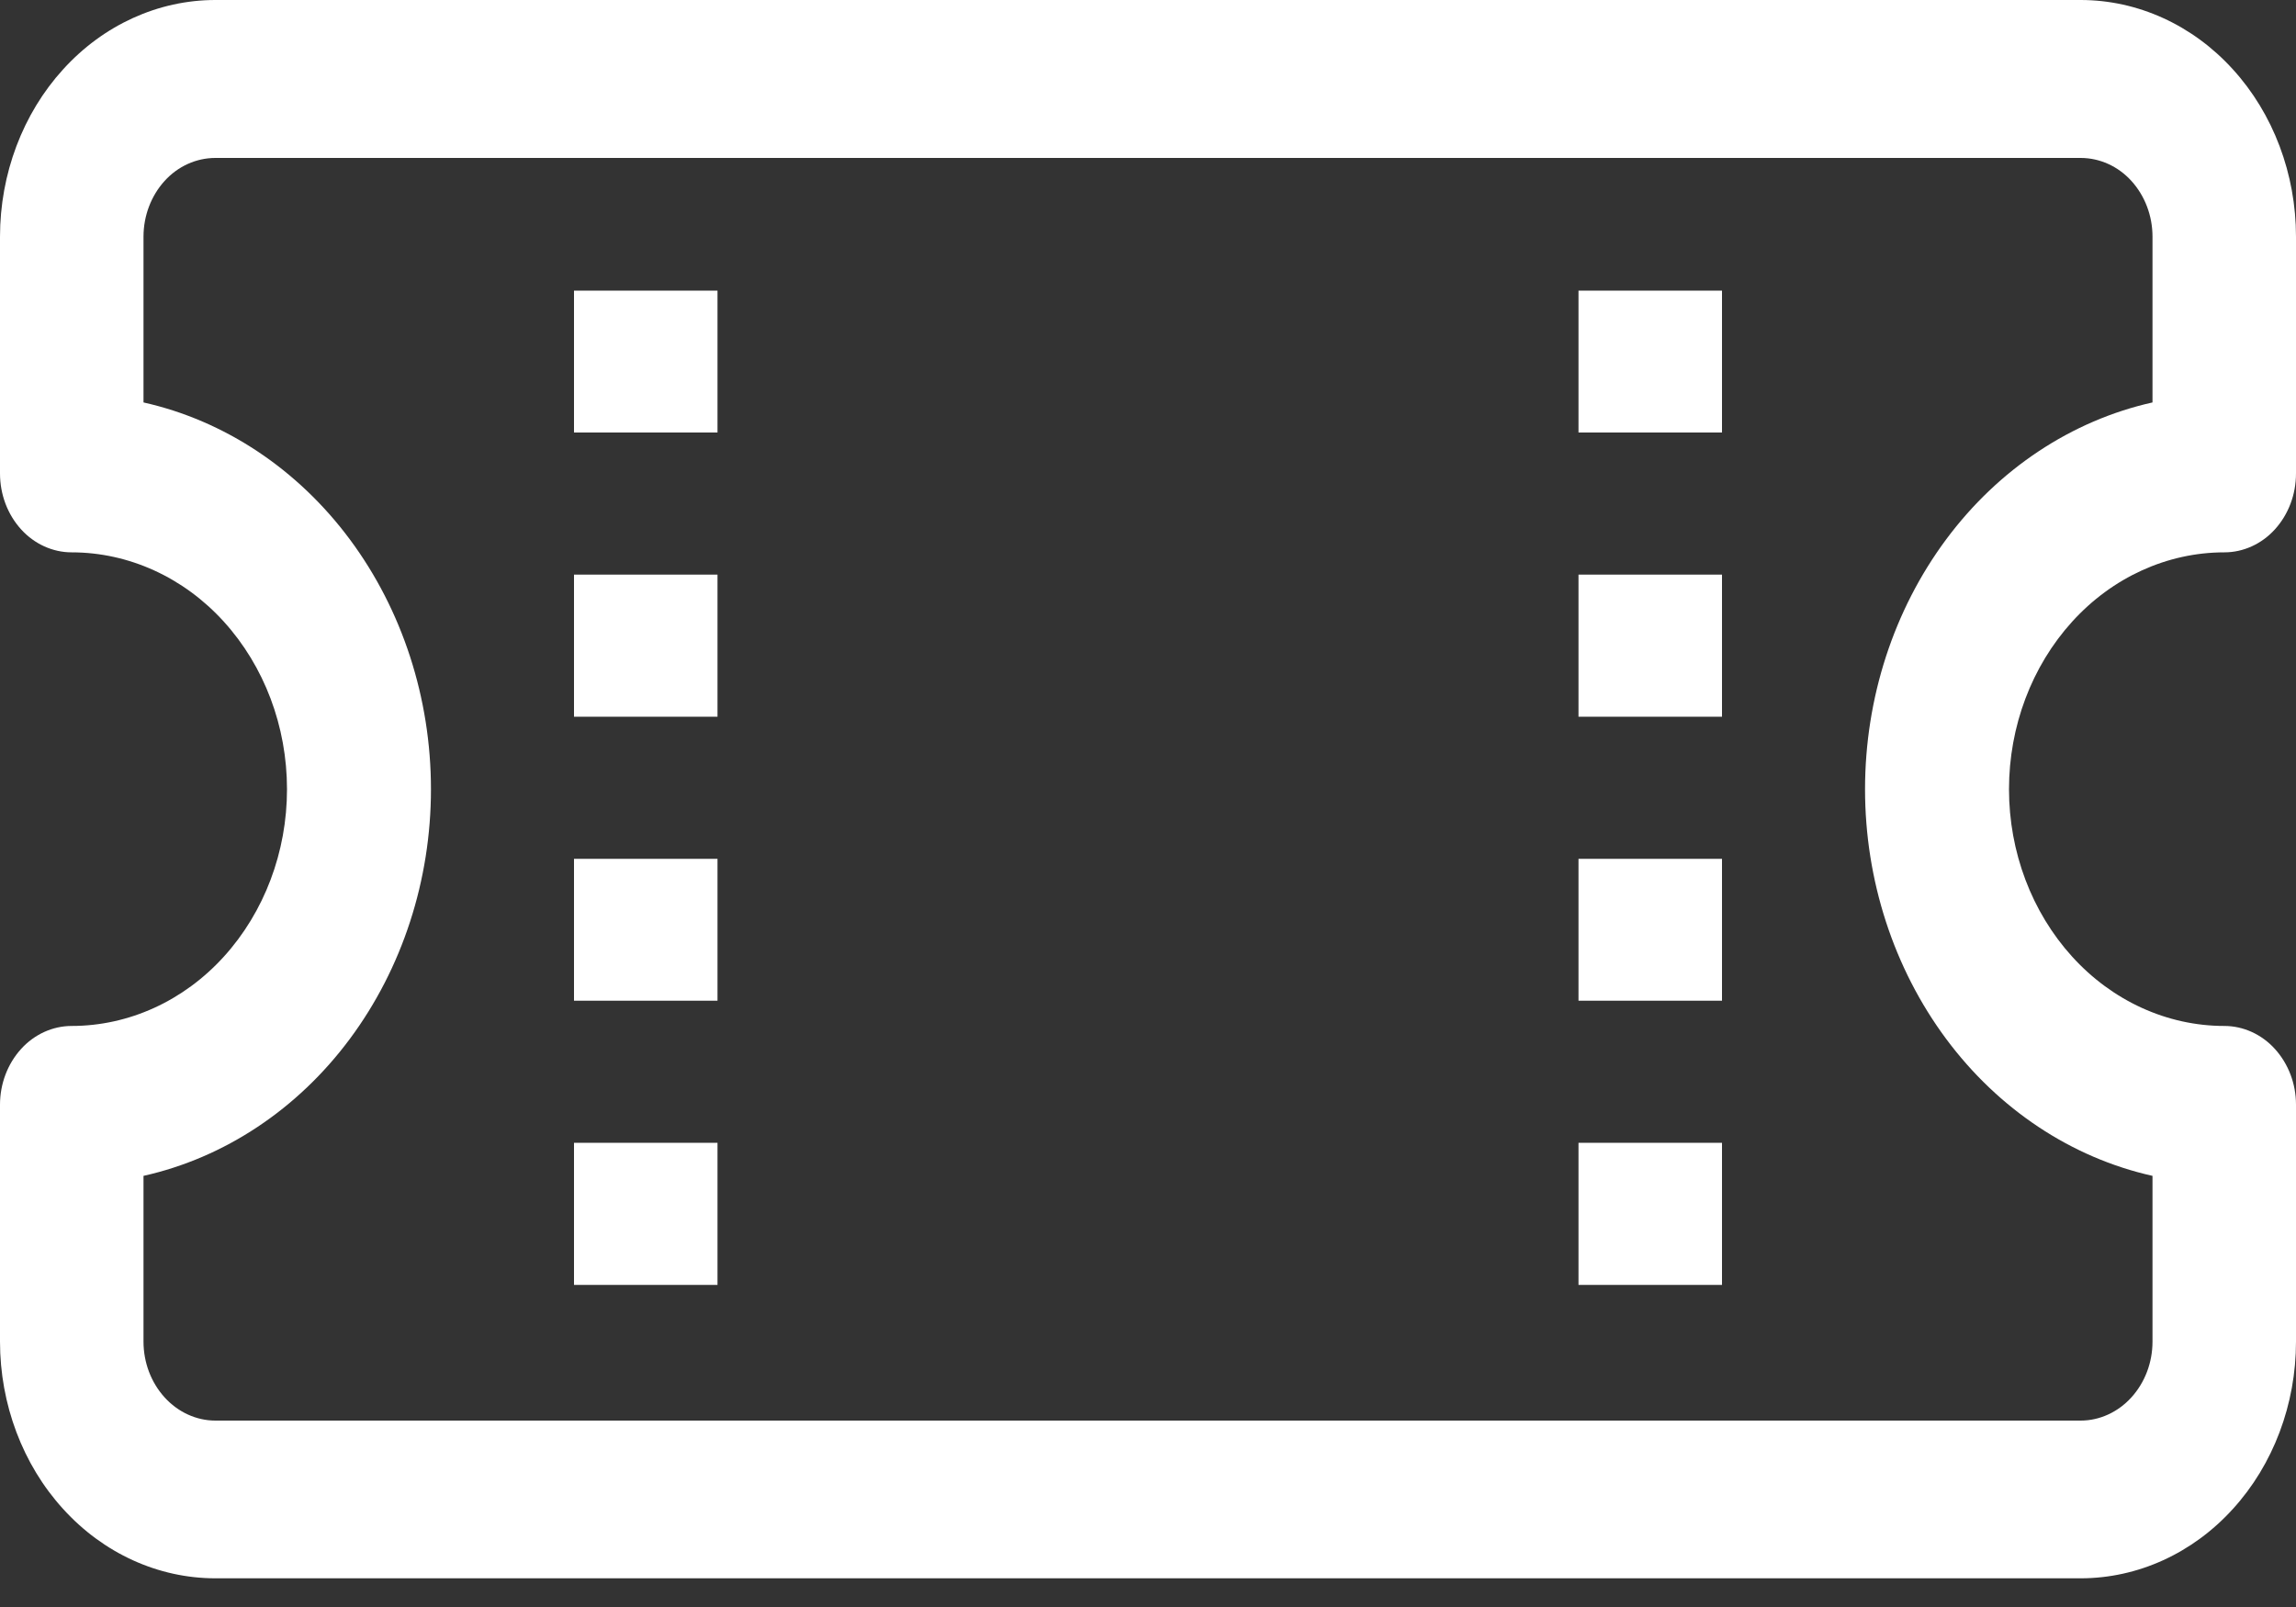 <svg width="10" height="7" viewBox="0 0 10 7" fill="none" xmlns="http://www.w3.org/2000/svg">
<rect x="0" y="0" width="10" height="7" fill="#333333" stroke="none"/>
<path d="M2.5 1.266V1.884H3.125V1.266H2.5ZM6.875 1.266V1.884H7.5V1.266H6.875ZM2.5 2.503V3.122H3.125V2.503H2.5ZM6.875 2.503V3.122H7.5V2.503H6.875ZM2.5 3.741V4.359H3.125V3.741H2.5ZM6.875 3.741V4.359H7.5V3.741H6.875ZM2.5 4.978V5.597H3.125V4.978H2.5ZM6.875 4.978V5.597H7.5V4.978H6.875Z" fill="white"/>
<path d="M0.938 0C0.689 0 0.45 0.109 0.275 0.302C0.099 0.495 0 0.758 0 1.031L0 2.062C0 2.154 0.033 2.241 0.092 2.306C0.15 2.37 0.23 2.406 0.312 2.406C0.561 2.406 0.8 2.515 0.975 2.708C1.151 2.902 1.25 3.164 1.25 3.438C1.25 3.711 1.151 3.973 0.975 4.167C0.8 4.36 0.561 4.469 0.312 4.469C0.23 4.469 0.15 4.505 0.092 4.569C0.033 4.634 0 4.721 0 4.812L0 5.844C0 6.117 0.099 6.38 0.275 6.573C0.45 6.766 0.689 6.875 0.938 6.875H9.062C9.311 6.875 9.55 6.766 9.725 6.573C9.901 6.38 10 6.117 10 5.844V4.812C10 4.721 9.967 4.634 9.908 4.569C9.85 4.505 9.77 4.469 9.688 4.469C9.439 4.469 9.2 4.36 9.025 4.167C8.849 3.973 8.75 3.711 8.75 3.438C8.75 3.164 8.849 2.902 9.025 2.708C9.2 2.515 9.439 2.406 9.688 2.406C9.77 2.406 9.85 2.37 9.908 2.306C9.967 2.241 10 2.154 10 2.062V1.031C10 0.758 9.901 0.495 9.725 0.302C9.55 0.109 9.311 0 9.062 0H0.938ZM0.625 1.031C0.625 0.94 0.658 0.853 0.717 0.788C0.775 0.724 0.855 0.688 0.938 0.688H9.062C9.145 0.688 9.225 0.724 9.283 0.788C9.342 0.853 9.375 0.94 9.375 1.031V1.753C9.022 1.832 8.704 2.043 8.476 2.35C8.248 2.657 8.123 3.041 8.123 3.438C8.123 3.834 8.248 4.218 8.476 4.525C8.704 4.832 9.022 5.043 9.375 5.122V5.844C9.375 5.935 9.342 6.022 9.283 6.087C9.225 6.151 9.145 6.188 9.062 6.188H0.938C0.855 6.188 0.775 6.151 0.717 6.087C0.658 6.022 0.625 5.935 0.625 5.844V5.122C0.978 5.043 1.296 4.832 1.524 4.525C1.752 4.218 1.877 3.834 1.877 3.438C1.877 3.041 1.752 2.657 1.524 2.35C1.296 2.043 0.978 1.832 0.625 1.753V1.031Z" fill="white"/>
</svg>
